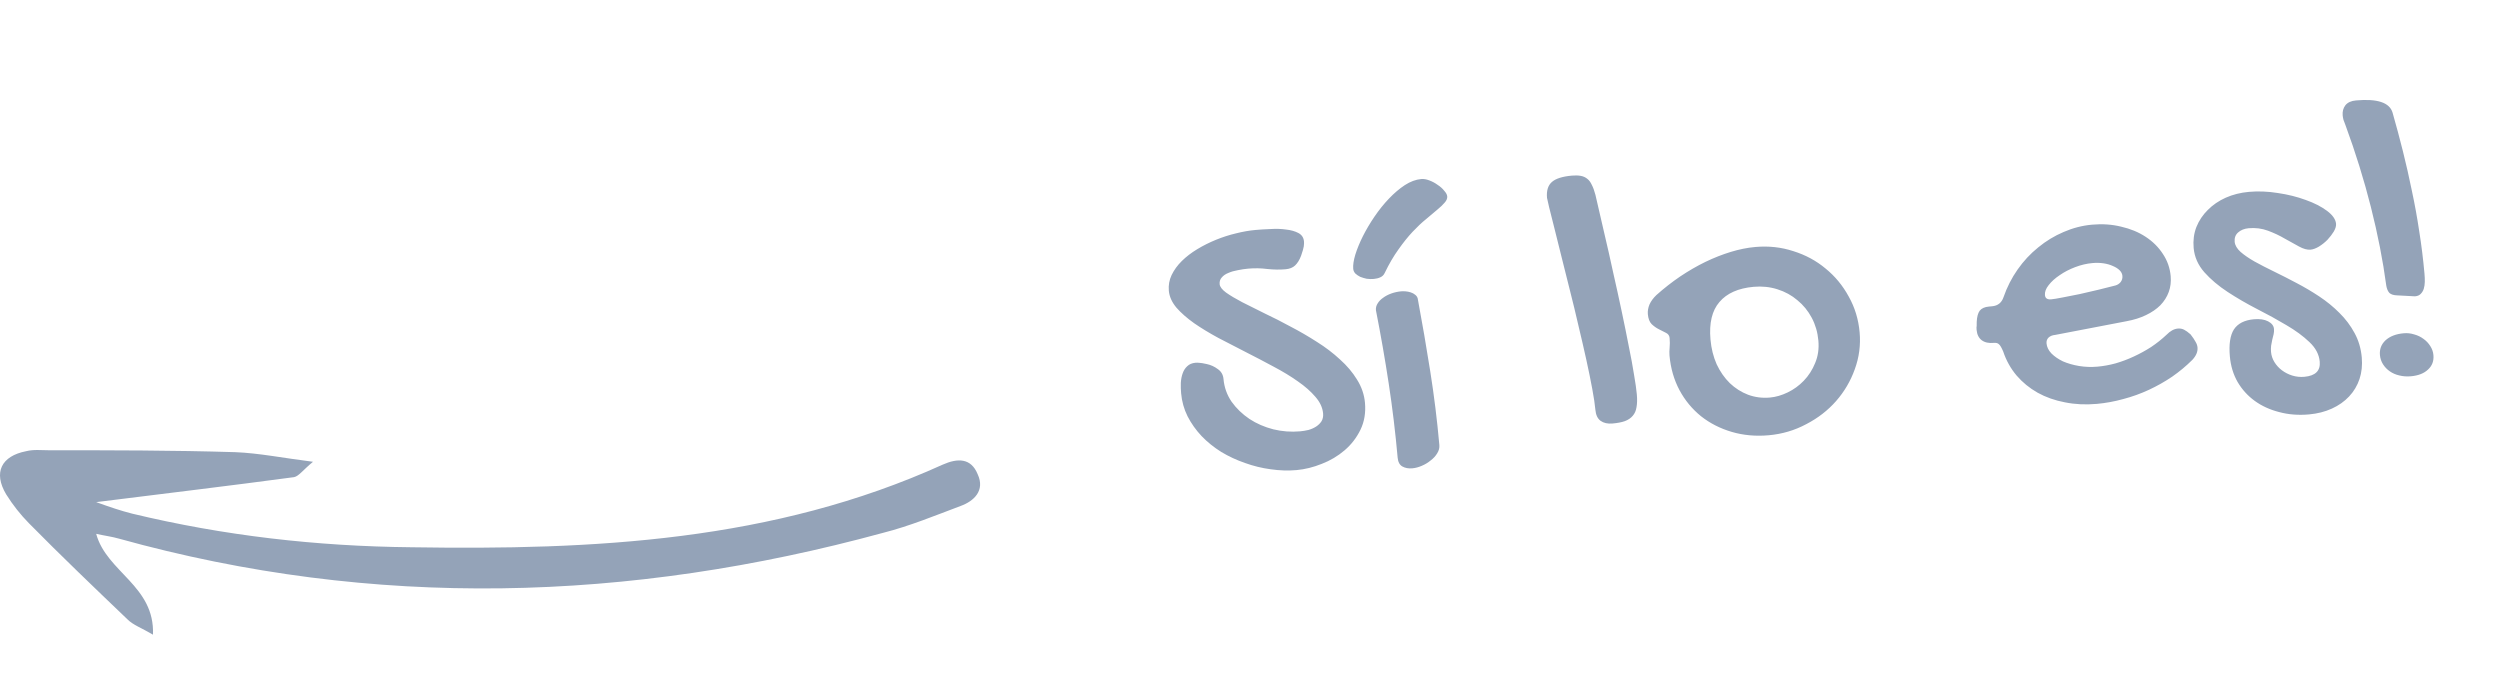 <svg width="176" height="49" viewBox="0 0 176 49" fill="none" xmlns="http://www.w3.org/2000/svg">
<path d="M6.771 35.349C11.636 34.74 16.169 34.2 20.702 33.591C21.035 33.523 21.302 33.118 22.035 32.509C19.902 32.239 18.236 31.9 16.569 31.833C12.17 31.698 7.837 31.698 3.438 31.698C2.904 31.698 2.371 31.63 1.838 31.765C0.105 32.103 -0.495 33.253 0.438 34.808C0.905 35.552 1.438 36.228 2.038 36.837C4.304 39.136 6.637 41.367 8.97 43.599C9.37 44.005 9.97 44.207 10.77 44.681C10.903 41.232 7.504 40.285 6.771 37.581C7.37 37.716 7.904 37.783 8.37 37.919C26.368 42.922 44.299 42.382 62.163 37.513C64.029 37.04 65.829 36.296 67.629 35.62C68.562 35.282 69.362 34.538 68.829 33.388C68.362 32.239 67.429 32.239 66.362 32.712C54.431 38.121 41.766 38.73 28.968 38.527C22.302 38.46 15.769 37.716 9.304 36.16C8.504 35.958 7.704 35.687 6.771 35.349Z" fill="#94A3B8"/>
<path d="M86.135 26.685C86.187 27.268 86.377 27.801 86.704 28.281C87.04 28.751 87.459 29.155 87.96 29.493C88.459 29.821 89.02 30.065 89.643 30.225C90.264 30.375 90.891 30.422 91.523 30.366C91.718 30.349 91.916 30.316 92.117 30.269C92.318 30.212 92.497 30.132 92.655 30.03C92.812 29.927 92.939 29.803 93.033 29.658C93.127 29.502 93.165 29.318 93.146 29.104C93.109 28.695 92.927 28.304 92.6 27.932C92.282 27.558 91.873 27.198 91.371 26.85C90.868 26.493 90.298 26.147 89.66 25.811C89.022 25.466 88.374 25.127 87.717 24.794C87.059 24.46 86.412 24.126 85.774 23.791C85.135 23.445 84.565 23.099 84.064 22.752C83.561 22.395 83.146 22.03 82.819 21.657C82.5 21.274 82.323 20.878 82.286 20.469C82.252 20.08 82.317 19.712 82.482 19.363C82.656 19.005 82.896 18.674 83.202 18.373C83.509 18.071 83.871 17.793 84.29 17.54C84.708 17.287 85.15 17.067 85.613 16.878C86.077 16.69 86.544 16.54 87.014 16.429C87.494 16.308 87.952 16.228 88.39 16.189C88.711 16.16 89.062 16.139 89.443 16.125C89.833 16.099 90.197 16.111 90.535 16.159C90.881 16.197 91.173 16.279 91.409 16.405C91.646 16.531 91.777 16.73 91.801 17.002C91.809 17.09 91.804 17.203 91.787 17.342C91.769 17.471 91.706 17.692 91.596 18.006C91.485 18.3 91.344 18.529 91.172 18.691C91.009 18.843 90.787 18.931 90.505 18.956C90.106 18.992 89.679 18.986 89.224 18.938C88.777 18.88 88.33 18.871 87.883 18.911C87.64 18.933 87.393 18.969 87.143 19.021C86.901 19.062 86.681 19.126 86.483 19.212C86.284 19.289 86.127 19.396 86.012 19.534C85.896 19.662 85.846 19.818 85.863 20.003C85.879 20.188 86.029 20.385 86.312 20.595C86.606 20.804 86.984 21.03 87.447 21.273C87.919 21.516 88.453 21.782 89.047 22.072C89.641 22.352 90.247 22.661 90.865 22.998C91.493 23.324 92.108 23.681 92.711 24.069C93.313 24.446 93.855 24.859 94.336 25.306C94.826 25.743 95.226 26.217 95.537 26.728C95.857 27.239 96.043 27.781 96.094 28.355C96.156 29.055 96.051 29.688 95.778 30.251C95.504 30.815 95.131 31.299 94.657 31.704C94.183 32.109 93.648 32.426 93.051 32.656C92.455 32.896 91.865 33.042 91.281 33.094C90.688 33.147 90.078 33.127 89.452 33.036C88.837 32.954 88.236 32.807 87.648 32.594C87.061 32.392 86.504 32.133 85.976 31.817C85.456 31.491 84.997 31.12 84.597 30.705C84.196 30.28 83.865 29.814 83.605 29.308C83.353 28.801 83.202 28.26 83.151 27.686C83.129 27.443 83.122 27.199 83.13 26.953C83.146 26.697 83.19 26.472 83.261 26.28C83.331 26.077 83.439 25.911 83.584 25.78C83.728 25.64 83.922 25.559 84.165 25.537C84.243 25.53 84.331 25.532 84.43 25.543C84.528 25.544 84.703 25.573 84.953 25.629C85.243 25.691 85.503 25.81 85.735 25.985C85.975 26.15 86.108 26.383 86.135 26.685ZM96.866 21.845C96.85 21.67 96.89 21.509 96.985 21.363C97.079 21.208 97.209 21.074 97.375 20.961C97.541 20.838 97.733 20.738 97.951 20.66C98.18 20.58 98.41 20.53 98.644 20.509C98.731 20.502 98.834 20.502 98.953 20.511C99.071 20.52 99.191 20.544 99.312 20.582C99.433 20.62 99.536 20.675 99.621 20.746C99.715 20.816 99.777 20.904 99.806 21.009C100.126 22.725 100.421 24.439 100.691 26.151C100.961 27.852 101.174 29.578 101.33 31.329C101.348 31.534 101.297 31.729 101.177 31.916C101.066 32.103 100.914 32.268 100.721 32.413C100.538 32.567 100.329 32.693 100.093 32.793C99.866 32.891 99.646 32.95 99.432 32.969C99.16 32.994 98.925 32.951 98.729 32.841C98.533 32.731 98.422 32.525 98.395 32.224C98.238 30.463 98.029 28.727 97.768 27.015C97.508 25.302 97.207 23.579 96.866 21.845ZM101.885 13.823C101.898 13.969 101.838 14.116 101.704 14.265C101.58 14.414 101.404 14.582 101.176 14.769C100.957 14.955 100.697 15.174 100.396 15.426C100.094 15.669 99.778 15.967 99.446 16.32C99.124 16.663 98.793 17.075 98.454 17.556C98.113 18.027 97.79 18.581 97.484 19.216C97.418 19.359 97.315 19.461 97.173 19.523C97.041 19.584 96.888 19.622 96.713 19.638C96.548 19.652 96.38 19.648 96.212 19.624C96.052 19.589 95.9 19.544 95.758 19.488C95.625 19.421 95.51 19.343 95.414 19.254C95.326 19.154 95.278 19.045 95.267 18.928C95.244 18.666 95.293 18.333 95.413 17.93C95.543 17.517 95.72 17.084 95.945 16.633C96.178 16.171 96.451 15.71 96.763 15.251C97.083 14.781 97.423 14.358 97.782 13.983C98.15 13.597 98.523 13.28 98.903 13.03C99.292 12.78 99.677 12.637 100.056 12.604C100.231 12.588 100.42 12.62 100.623 12.7C100.836 12.779 101.032 12.884 101.21 13.015C101.398 13.136 101.552 13.274 101.674 13.43C101.805 13.575 101.875 13.706 101.885 13.823ZM108.91 13.931C108.865 13.425 108.979 13.053 109.252 12.812C109.524 12.572 109.996 12.422 110.667 12.363C110.901 12.342 111.107 12.348 111.287 12.381C111.466 12.414 111.619 12.484 111.747 12.59C111.873 12.687 111.979 12.829 112.064 13.017C112.158 13.195 112.243 13.428 112.318 13.715C112.521 14.57 112.729 15.468 112.94 16.41C113.161 17.341 113.371 18.274 113.572 19.207C113.782 20.129 113.98 21.033 114.167 21.919C114.353 22.794 114.52 23.613 114.666 24.374C114.821 25.125 114.945 25.795 115.037 26.385C115.137 26.965 115.203 27.424 115.233 27.765C115.264 28.115 115.257 28.415 115.211 28.664C115.174 28.912 115.084 29.116 114.942 29.276C114.809 29.435 114.624 29.559 114.387 29.649C114.158 29.729 113.869 29.784 113.519 29.815C113.179 29.845 112.898 29.782 112.679 29.625C112.468 29.468 112.347 29.209 112.315 28.849C112.282 28.479 112.209 27.991 112.096 27.383C111.982 26.766 111.843 26.082 111.678 25.332C111.513 24.582 111.329 23.785 111.126 22.94C110.933 22.094 110.731 21.259 110.52 20.435C110.319 19.61 110.121 18.819 109.926 18.061C109.74 17.294 109.572 16.617 109.421 16.033C109.27 15.438 109.149 14.954 109.056 14.58C108.963 14.196 108.915 13.98 108.91 13.931ZM117.533 25.03C117.519 24.865 117.522 24.678 117.542 24.47C117.563 24.263 117.562 24.037 117.541 23.794C117.526 23.629 117.442 23.509 117.288 23.434C117.144 23.359 116.98 23.275 116.795 23.184C116.61 23.093 116.438 22.971 116.277 22.819C116.126 22.665 116.037 22.433 116.009 22.122C115.989 21.898 116.028 21.669 116.124 21.435C116.231 21.2 116.393 20.98 116.609 20.774C117.145 20.295 117.704 19.858 118.287 19.462C118.879 19.067 119.471 18.724 120.063 18.436C120.664 18.147 121.261 17.913 121.853 17.732C122.445 17.552 123.018 17.437 123.572 17.388C124.506 17.304 125.397 17.401 126.246 17.679C127.103 17.945 127.86 18.353 128.517 18.902C129.182 19.441 129.726 20.099 130.149 20.875C130.58 21.64 130.836 22.48 130.918 23.394C130.997 24.289 130.884 25.157 130.576 25.998C130.278 26.829 129.84 27.574 129.261 28.234C128.683 28.893 127.981 29.436 127.156 29.863C126.342 30.298 125.463 30.558 124.52 30.642C123.596 30.725 122.726 30.645 121.91 30.404C121.095 30.163 120.376 29.796 119.753 29.303C119.13 28.799 118.624 28.188 118.236 27.467C117.848 26.737 117.613 25.925 117.533 25.03ZM124.607 27.987C125.015 27.951 125.431 27.83 125.854 27.626C126.277 27.422 126.654 27.148 126.986 26.804C127.327 26.45 127.594 26.034 127.787 25.556C127.989 25.077 128.065 24.551 128.014 23.977C127.961 23.393 127.806 22.858 127.547 22.372C127.288 21.885 126.952 21.474 126.54 21.138C126.136 20.791 125.667 20.534 125.132 20.366C124.607 20.198 124.048 20.14 123.455 20.192C122.375 20.289 121.574 20.645 121.05 21.26C120.526 21.866 120.315 22.747 120.418 23.905C120.475 24.537 120.62 25.117 120.853 25.646C121.096 26.163 121.405 26.606 121.781 26.975C122.156 27.333 122.582 27.604 123.059 27.787C123.546 27.969 124.062 28.036 124.607 27.987ZM152.523 23.569C152.783 23.301 153.049 23.155 153.322 23.13C153.477 23.116 153.622 23.143 153.755 23.209C153.889 23.276 154.04 23.385 154.211 23.536C154.377 23.747 154.495 23.923 154.567 24.064C154.647 24.194 154.693 24.327 154.705 24.463C154.731 24.755 154.61 25.045 154.342 25.334C153.91 25.764 153.435 26.16 152.918 26.52C152.4 26.87 151.854 27.178 151.28 27.445C150.706 27.712 150.107 27.927 149.485 28.091C148.863 28.264 148.241 28.378 147.618 28.434C146.83 28.504 146.082 28.468 145.373 28.325C144.665 28.192 144.022 27.965 143.445 27.644C142.877 27.323 142.385 26.92 141.969 26.438C141.553 25.945 141.238 25.381 141.024 24.743C140.912 24.478 140.814 24.31 140.729 24.239C140.653 24.158 140.532 24.125 140.367 24.139C140.007 24.172 139.722 24.109 139.512 23.951C139.302 23.793 139.182 23.549 139.152 23.218C139.14 23.082 139.142 22.994 139.158 22.953L139.161 22.659C139.179 22.304 139.248 22.043 139.371 21.875C139.503 21.707 139.719 21.609 140.021 21.582L140.24 21.562C140.648 21.526 140.918 21.311 141.05 20.917C141.292 20.218 141.621 19.571 142.039 18.975C142.456 18.379 142.939 17.861 143.488 17.419C144.036 16.968 144.631 16.607 145.274 16.334C145.925 16.05 146.596 15.877 147.286 15.816C148.006 15.751 148.687 15.799 149.328 15.957C149.979 16.105 150.554 16.343 151.054 16.671C151.554 16.999 151.957 17.399 152.264 17.872C152.581 18.343 152.765 18.866 152.816 19.44C152.851 19.839 152.806 20.211 152.68 20.555C152.554 20.9 152.356 21.212 152.087 21.491C151.817 21.76 151.48 21.991 151.075 22.184C150.681 22.376 150.223 22.52 149.702 22.615L144.685 23.578C144.49 23.595 144.334 23.658 144.216 23.767C144.108 23.874 144.062 24.011 144.076 24.176C144.099 24.429 144.213 24.664 144.419 24.881C144.634 25.097 144.906 25.284 145.233 25.441C145.57 25.587 145.947 25.695 146.365 25.766C146.793 25.836 147.226 25.851 147.664 25.812C148.082 25.775 148.506 25.698 148.937 25.581C149.377 25.453 149.804 25.293 150.218 25.099C150.642 24.904 151.048 24.681 151.438 24.431C151.826 24.171 152.188 23.884 152.523 23.569ZM148.933 20.095C149.076 20.053 149.197 19.974 149.294 19.857C149.391 19.731 149.432 19.585 149.417 19.42C149.404 19.274 149.338 19.142 149.22 19.026C149.102 18.909 148.946 18.81 148.752 18.729C148.558 18.639 148.336 18.575 148.088 18.538C147.84 18.502 147.579 18.495 147.307 18.52C146.908 18.555 146.505 18.65 146.097 18.804C145.689 18.958 145.324 19.148 145.001 19.373C144.677 19.588 144.418 19.822 144.225 20.074C144.031 20.317 143.944 20.55 143.964 20.774C143.984 20.998 144.13 21.098 144.402 21.073C144.568 21.058 144.833 21.015 145.2 20.943C145.566 20.871 145.97 20.791 146.413 20.703C146.856 20.604 147.302 20.501 147.753 20.392C148.205 20.283 148.598 20.184 148.933 20.095ZM158.331 13.507C158.982 13.448 159.661 13.476 160.368 13.589C161.073 13.693 161.725 13.856 162.323 14.077C162.92 14.288 163.419 14.543 163.818 14.84C164.217 15.138 164.43 15.443 164.458 15.754C164.472 15.909 164.42 16.091 164.301 16.297C164.181 16.494 164.032 16.689 163.853 16.881C163.673 17.064 163.472 17.224 163.249 17.362C163.034 17.489 162.84 17.56 162.665 17.576C162.431 17.597 162.16 17.523 161.851 17.354C161.551 17.185 161.216 16.999 160.845 16.797C160.483 16.584 160.089 16.399 159.663 16.241C159.237 16.083 158.786 16.025 158.309 16.067C157.998 16.095 157.747 16.196 157.557 16.37C157.375 16.533 157.297 16.751 157.321 17.023C157.343 17.266 157.482 17.504 157.738 17.736C157.993 17.958 158.322 18.184 158.724 18.413C159.137 18.641 159.599 18.879 160.112 19.127C160.624 19.376 161.148 19.643 161.683 19.928C162.228 20.213 162.762 20.528 163.283 20.874C163.804 21.22 164.274 21.604 164.694 22.027C165.124 22.45 165.48 22.923 165.762 23.447C166.044 23.961 166.212 24.534 166.269 25.166C166.317 25.711 166.264 26.216 166.11 26.681C165.955 27.145 165.712 27.554 165.381 27.907C165.05 28.261 164.644 28.547 164.163 28.766C163.683 28.985 163.146 29.122 162.553 29.175C161.804 29.241 161.103 29.186 160.45 29.009C159.797 28.842 159.225 28.579 158.732 28.221C158.239 27.863 157.837 27.419 157.525 26.888C157.222 26.356 157.042 25.759 156.983 25.098C156.906 24.242 157.002 23.606 157.268 23.19C157.545 22.773 158.014 22.535 158.675 22.476C159.084 22.44 159.417 22.488 159.674 22.622C159.931 22.756 160.069 22.935 160.089 23.159C160.1 23.276 160.091 23.399 160.063 23.529C160.035 23.649 160.002 23.779 159.966 23.92C159.938 24.05 159.912 24.189 159.886 24.339C159.87 24.487 159.868 24.635 159.881 24.78C159.904 25.033 159.984 25.271 160.121 25.494C160.259 25.717 160.433 25.908 160.643 26.066C160.864 26.232 161.11 26.357 161.382 26.441C161.654 26.524 161.936 26.553 162.228 26.527C163.006 26.457 163.367 26.102 163.309 25.46C163.264 24.954 163.022 24.495 162.584 24.083C162.144 23.662 161.604 23.264 160.962 22.89C160.32 22.506 159.629 22.126 158.89 21.751C158.16 21.375 157.473 20.976 156.827 20.553C156.182 20.13 155.635 19.669 155.189 19.169C154.741 18.66 154.49 18.09 154.433 17.457C154.386 16.932 154.45 16.441 154.625 15.984C154.81 15.527 155.078 15.125 155.43 14.78C155.78 14.425 156.201 14.138 156.691 13.918C157.191 13.696 157.737 13.559 158.331 13.507ZM165.117 8.798C165.066 8.665 165.021 8.546 164.982 8.442C164.953 8.337 164.934 8.231 164.924 8.124C164.9 7.851 164.962 7.615 165.111 7.416C165.27 7.215 165.519 7.1 165.86 7.07C167.367 6.935 168.226 7.221 168.436 7.928C168.693 8.827 168.936 9.731 169.164 10.643C169.392 11.554 169.603 12.481 169.795 13.425C169.996 14.358 170.169 15.313 170.315 16.29C170.47 17.257 170.593 18.251 170.684 19.272C170.702 19.467 170.709 19.657 170.706 19.844C170.702 20.02 170.677 20.184 170.632 20.336C170.586 20.477 170.513 20.596 170.414 20.693C170.324 20.79 170.192 20.845 170.017 20.861L168.776 20.795C168.52 20.789 168.334 20.732 168.216 20.625C168.108 20.507 168.034 20.337 167.995 20.115C167.758 18.342 167.397 16.497 166.912 14.579C166.427 12.661 165.829 10.734 165.117 8.798ZM169.725 26.49C169.443 26.515 169.172 26.496 168.911 26.431C168.661 26.375 168.437 26.277 168.238 26.138C168.05 26.008 167.893 25.845 167.768 25.65C167.643 25.456 167.569 25.237 167.547 24.993C167.511 24.585 167.642 24.24 167.94 23.958C168.249 23.676 168.675 23.51 169.22 23.462C169.473 23.439 169.72 23.466 169.962 23.543C170.204 23.609 170.419 23.713 170.608 23.853C170.806 23.992 170.969 24.164 171.095 24.368C171.22 24.563 171.293 24.772 171.313 24.996C171.35 25.414 171.223 25.754 170.933 26.015C170.653 26.285 170.251 26.443 169.725 26.49Z" fill="#94A3B8"/>
</svg>
